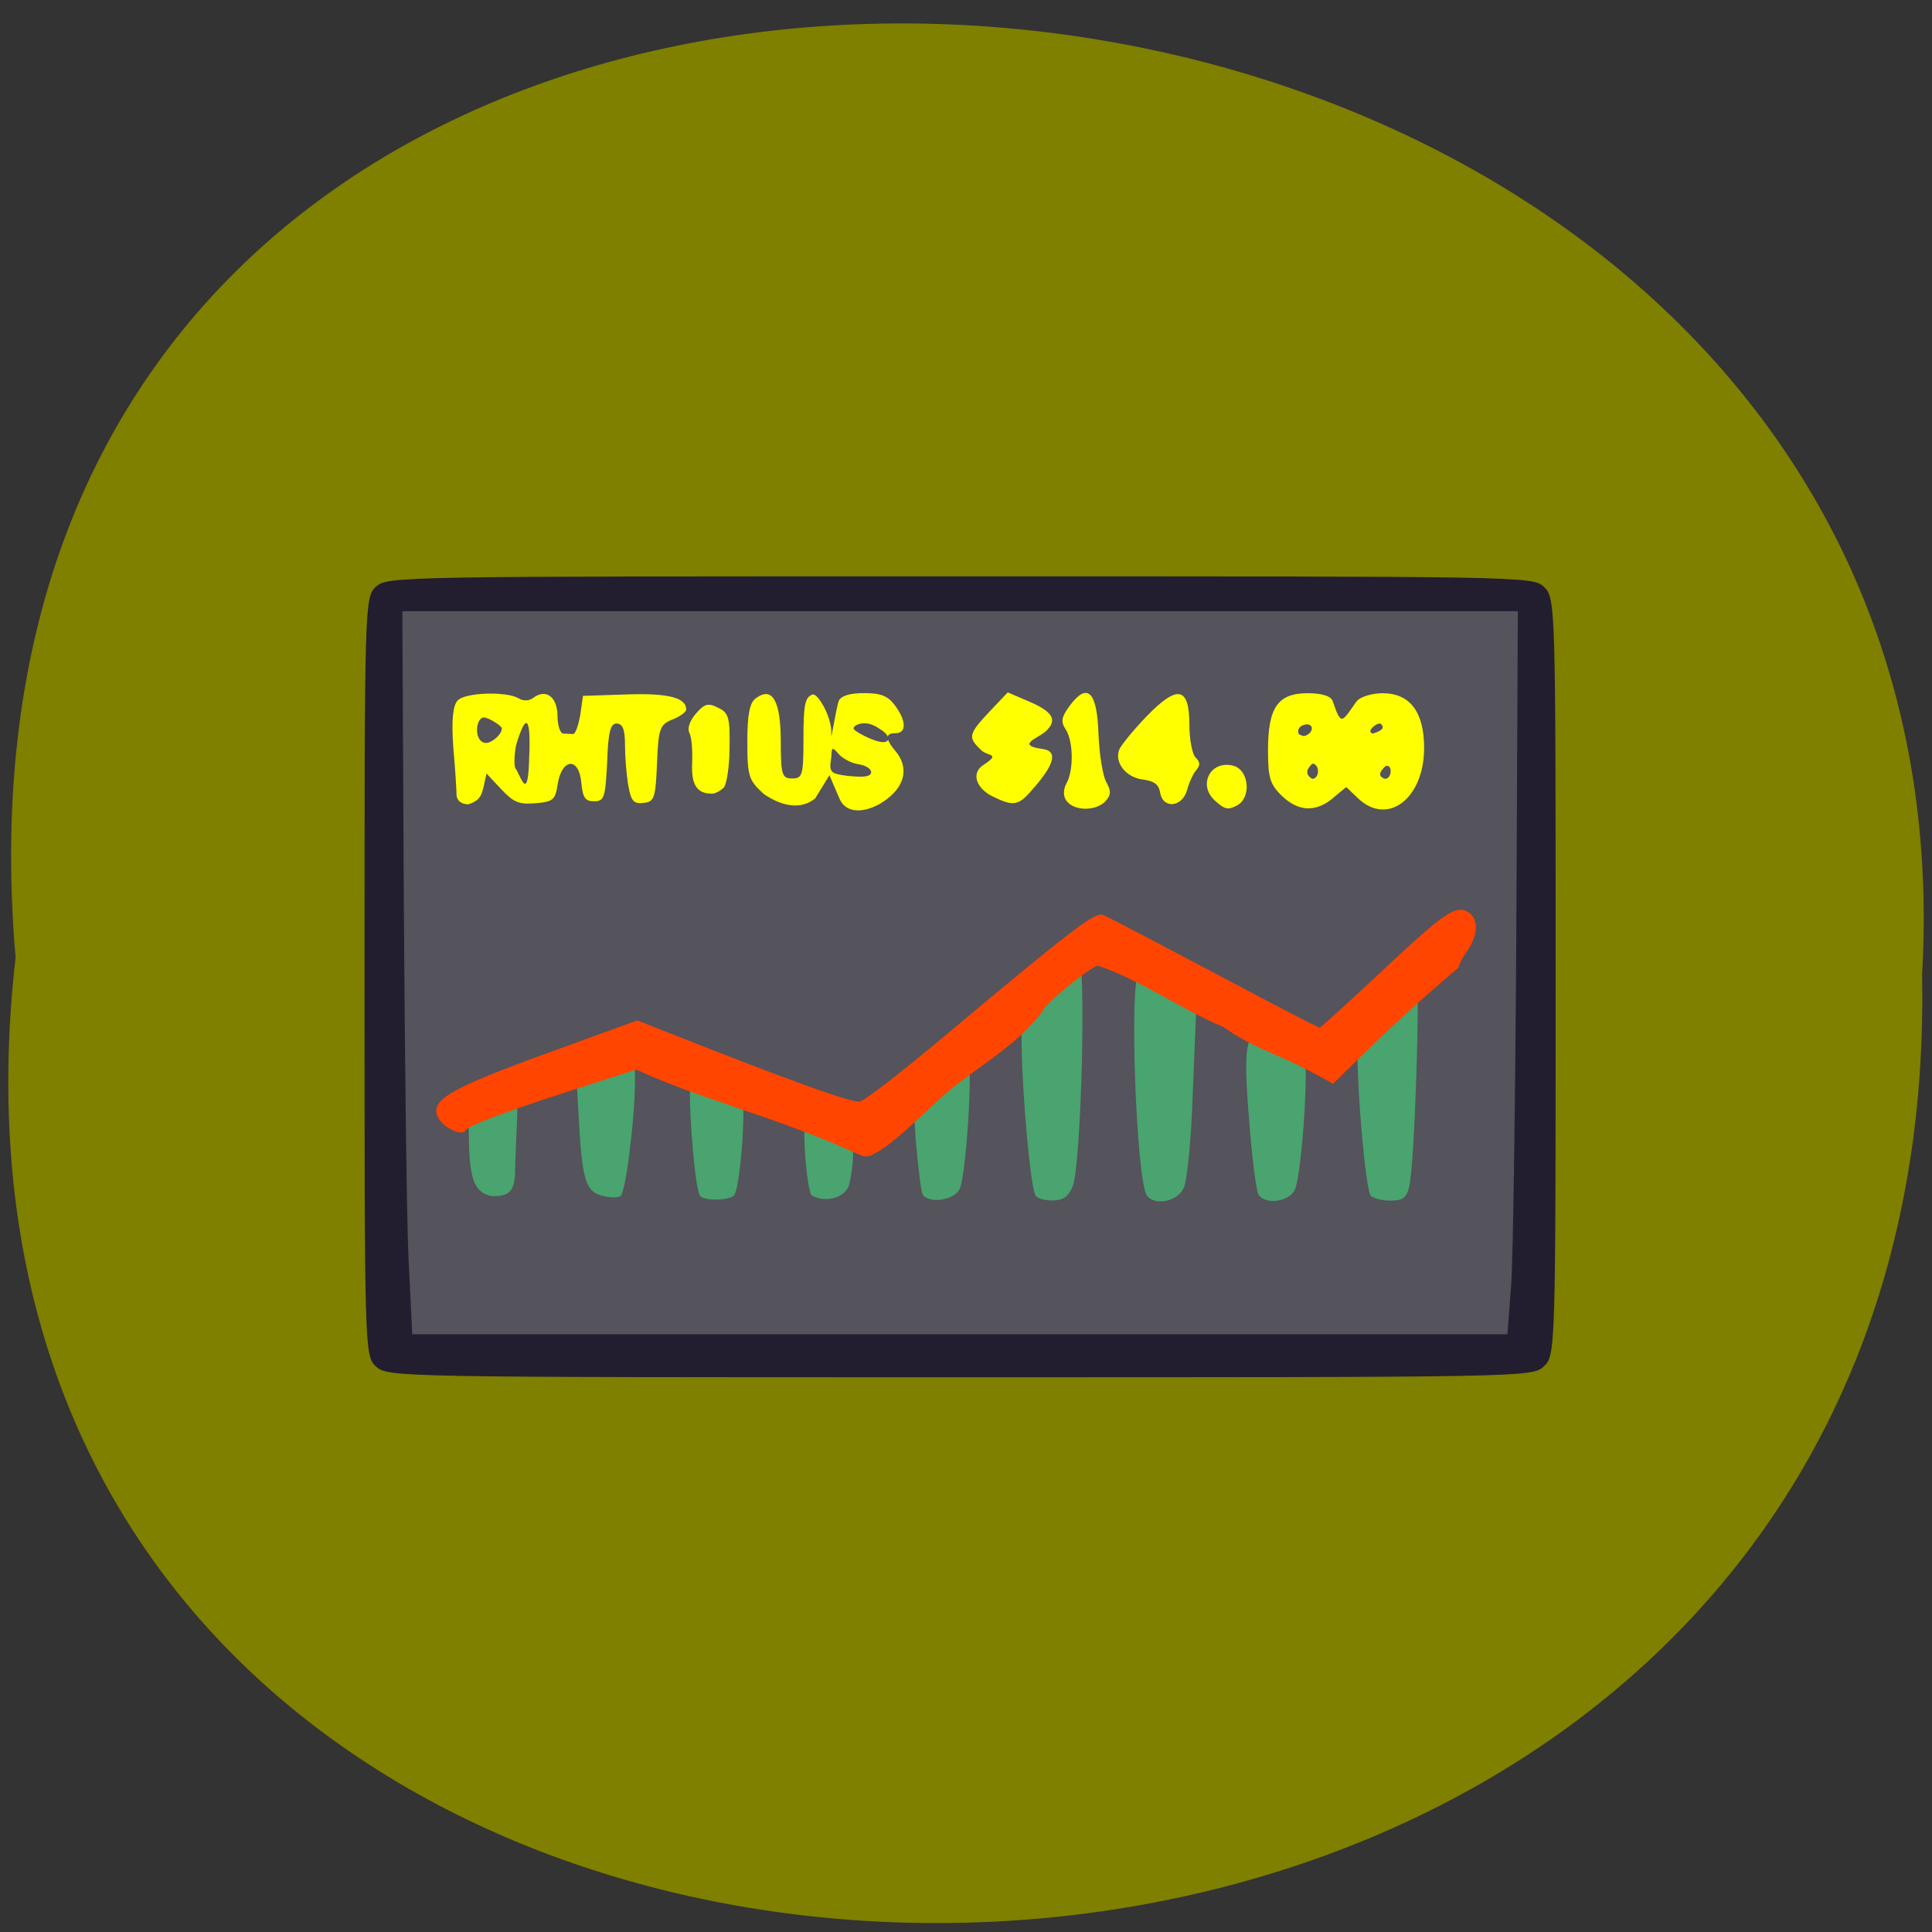 <svg xmlns="http://www.w3.org/2000/svg" viewBox="0 0 16 16"><rect x="0" y="0" width="16" height="16" fill="#333333" stroke="none"/><path d="m 0.129 7.93 c -1.203 10.527 15.992 10.746 15.789 0.145 c 0.566 -9.844 -16.727 -11.1 -15.789 -0.145" fill="#7f7f00"/><g transform="matrix(0.048 0 0 0.045 1.023 2.127)"><path d="m 55.12 129.68 h 176.07 v 50.698 h -176.07" fill="#49a470" stroke="#49a470" stroke-width="2"/><path d="m 53.42 71.27 h 178.67 v 40.17 h -178.67" fill="#ff0" stroke="#ff0" stroke-width="1.837"/></g><path d="m 3.273 4.91 h 9.129 c 0.074 0.066 0.148 0.137 0.227 0.203 v 5.879 c -0.078 0.066 -0.152 0.137 -0.227 0.203 h -9.129 c 0.012 -1.336 -0.016 -5.305 0 -6.285 m 0.992 4.816 c 0.016 -0.727 0.086 -0.727 -0.195 -0.625 l -0.191 0.066 l 0.004 0.254 c 0.004 0.348 0.047 0.453 0.184 0.484 c 0.184 0.012 0.188 -0.082 0.199 -0.18 m 0.957 -0.262 c 0.051 -0.449 0.047 -0.766 -0.008 -0.766 c -0.164 0.043 -0.281 0.094 -0.445 0.156 l 0.023 0.406 c 0.027 0.516 0.059 0.613 0.199 0.645 c 0.063 0.016 0.129 0.016 0.148 0 c 0.023 -0.02 0.059 -0.215 0.082 -0.441 m 0.859 0.434 c 0.051 -0.074 0.102 -0.762 0.059 -0.832 c -0.051 -0.086 -0.355 -0.184 -0.414 -0.133 c -0.039 0.035 0.023 0.898 0.07 0.969 c 0.031 0.047 0.25 0.043 0.285 -0.004 m 0.949 -0.078 c 0.016 -0.055 0.035 -0.18 0.035 -0.27 c -0.016 -0.246 -0.172 -0.23 -0.383 -0.305 c -0.047 -0.02 -0.008 0.586 0.039 0.656 c 0.113 0.063 0.273 0.023 0.309 -0.082 m 0.918 0.027 c 0.055 -0.129 0.109 -1 0.07 -1.109 c -0.172 -0.082 -0.281 0.133 -0.461 0.293 l 0.027 0.414 c 0.02 0.227 0.043 0.43 0.059 0.453 c 0.055 0.074 0.266 0.043 0.305 -0.051 m 0.934 -0.016 c 0.074 -0.172 0.117 -1.926 0.047 -1.926 c -0.188 0.094 -0.305 0.207 -0.469 0.344 v 0.379 c 0.004 0.43 0.074 1.215 0.117 1.277 c 0.016 0.023 0.078 0.039 0.141 0.039 c 0.082 0 0.129 -0.031 0.164 -0.113 m 0.922 0.008 c 0.027 -0.059 0.063 -0.414 0.074 -0.785 l 0.031 -0.758 c -0.148 -0.07 -0.316 -0.227 -0.477 -0.234 c -0.082 0.047 -0.023 1.711 0.066 1.84 c 0.063 0.09 0.258 0.051 0.305 -0.063 m 0.922 0.012 c 0.055 -0.129 0.117 -1.031 0.074 -1.082 c -0.02 -0.023 -0.125 -0.148 -0.223 -0.195 c -0.27 -0.121 -0.285 0.066 -0.23 0.719 c 0.023 0.309 0.059 0.582 0.078 0.605 c 0.059 0.086 0.258 0.055 0.301 -0.047 m 0.945 -0.02 c 0.047 -0.18 0.094 -1.738 0.059 -1.824 c -0.301 0.27 -0.383 0.477 -0.488 0.668 c 0 0.422 0.07 1.164 0.109 1.227 c 0.02 0.023 0.09 0.043 0.164 0.043 c 0.102 0 0.133 -0.02 0.156 -0.113 m -4.918 -3.219 l 0.117 -0.191 l 0.082 0.191 c 0.066 0.16 0.281 0.109 0.422 -0.016 c 0.129 -0.113 0.145 -0.254 0.043 -0.375 c -0.086 -0.102 -0.086 -0.148 0 -0.148 c 0.094 0 0.09 -0.102 -0.004 -0.23 c -0.059 -0.078 -0.113 -0.102 -0.258 -0.102 c -0.117 0 -0.188 0.023 -0.207 0.063 c -0.023 0.059 -0.066 0.355 -0.063 0.277 c 0.012 -0.125 -0.109 -0.344 -0.156 -0.328 c -0.063 0.023 -0.074 0.09 -0.074 0.363 c 0 0.305 -0.008 0.332 -0.094 0.332 c -0.082 0 -0.094 -0.027 -0.094 -0.305 c 0 -0.34 -0.07 -0.461 -0.207 -0.359 c -0.051 0.035 -0.07 0.137 -0.07 0.359 c 0 0.289 0.012 0.32 0.137 0.434 c 0.164 0.113 0.32 0.125 0.426 0.035 m 0.16 -0.207 c -0.059 -0.027 -0.027 -0.098 -0.027 -0.145 c 0.004 -0.074 0.008 -0.074 0.063 -0.012 c 0.031 0.035 0.105 0.074 0.16 0.082 c 0.113 0.016 0.148 0.094 0.047 0.102 c -0.035 0.004 -0.184 -0.004 -0.242 -0.027 m 0.156 -0.371 c 0 -0.023 0.043 -0.043 0.09 -0.043 c 0.051 0 0.098 0.027 0.121 0.043 c 0.094 0.055 0.098 0.113 0.031 0.113 c -0.066 0 -0.242 -0.09 -0.242 -0.113 m 2.086 0.602 c 0.047 -0.051 0.047 -0.086 0.008 -0.156 c -0.031 -0.051 -0.059 -0.234 -0.066 -0.406 c -0.012 -0.352 -0.094 -0.426 -0.242 -0.223 c -0.066 0.09 -0.07 0.129 -0.031 0.188 c 0.066 0.098 0.07 0.348 0.004 0.457 c -0.09 0.199 0.203 0.262 0.328 0.141 m 1.094 0.031 c 0.113 -0.066 0.094 -0.285 -0.031 -0.324 c -0.191 -0.055 -0.305 0.156 -0.156 0.289 c 0.082 0.074 0.109 0.078 0.188 0.035 m 0.789 -0.059 l 0.109 -0.09 l 0.094 0.09 c 0.246 0.238 0.551 0.008 0.551 -0.414 c 0 -0.297 -0.117 -0.453 -0.344 -0.453 c -0.082 0 -0.18 0.027 -0.211 0.063 c -0.031 0.035 -0.094 0.148 -0.125 0.148 c -0.035 0 -0.063 -0.113 -0.078 -0.148 c -0.016 -0.039 -0.086 -0.063 -0.207 -0.063 c -0.246 0 -0.328 0.117 -0.328 0.473 c 0 0.223 0.016 0.281 0.113 0.375 c 0.137 0.133 0.281 0.141 0.426 0.02 m -0.172 -0.285 c 0.027 0 0.047 0.027 0.047 0.063 c 0 0.035 -0.02 0.063 -0.047 0.063 c -0.07 -0.039 -0.039 -0.09 0 -0.125 m 0.602 0.023 c 0.027 -0.016 0.047 0.004 0.047 0.039 c 0 0.035 -0.02 0.063 -0.047 0.063 c -0.07 -0.023 -0.035 -0.066 0 -0.102 m -0.711 -0.266 c -0.016 -0.023 -0.008 -0.055 0.02 -0.07 c 0.07 -0.039 0.117 0.016 0.059 0.066 c -0.043 0.031 -0.055 0.012 -0.078 0.004 m 0.598 -0.047 c 0.016 -0.023 0.047 -0.043 0.074 -0.043 c 0.051 0.043 -0.012 0.066 -0.059 0.082 c -0.023 0 -0.031 -0.016 -0.016 -0.039 m -7.355 0.496 l 0.027 -0.125 l 0.121 0.129 c 0.102 0.109 0.148 0.129 0.285 0.117 c 0.145 -0.012 0.164 -0.027 0.184 -0.16 c 0.035 -0.215 0.176 -0.223 0.195 -0.012 c 0.012 0.125 0.031 0.156 0.105 0.156 c 0.086 0 0.094 -0.031 0.109 -0.32 c 0.008 -0.25 0.027 -0.324 0.078 -0.324 c 0.051 0 0.07 0.051 0.07 0.176 c 0 0.098 0.012 0.25 0.027 0.336 c 0.023 0.133 0.047 0.156 0.129 0.145 c 0.086 -0.008 0.098 -0.043 0.109 -0.328 c 0.012 -0.289 0.023 -0.32 0.129 -0.363 c 0.063 -0.023 0.113 -0.063 0.113 -0.082 c 0 -0.098 -0.148 -0.137 -0.492 -0.125 l -0.363 0.012 l -0.023 0.16 c -0.016 0.086 -0.039 0.156 -0.059 0.156 c -0.02 0 -0.055 -0.004 -0.082 -0.004 c -0.023 0 -0.047 -0.066 -0.047 -0.145 c 0 -0.156 -0.094 -0.23 -0.199 -0.152 c -0.035 0.027 -0.082 0.031 -0.125 0.004 c -0.105 -0.059 -0.445 -0.047 -0.504 0.02 c -0.039 0.043 -0.051 0.168 -0.035 0.387 c 0.016 0.18 0.027 0.359 0.027 0.398 c 0.004 0.043 0.039 0.074 0.098 0.074 c 0.086 -0.027 0.109 -0.07 0.121 -0.129 m 0.27 -0.168 c -0.02 -0.023 -0.004 -0.172 0.008 -0.207 c 0.125 -0.402 0.109 0.031 0.105 0.098 c -0.008 0.406 -0.066 0.18 -0.113 0.109 m -0.246 -0.211 c -0.105 -0.008 -0.086 -0.211 -0.016 -0.211 c 0.039 0 0.148 0.07 0.148 0.09 c 0 0.051 -0.082 0.121 -0.133 0.121 m 4.547 0.363 c 0.137 -0.16 0.207 -0.293 0.066 -0.313 c -0.23 -0.031 -0.039 -0.09 0.023 -0.145 c 0.102 -0.094 0.063 -0.164 -0.141 -0.25 l -0.172 -0.074 l -0.152 0.16 c -0.172 0.184 -0.18 0.211 -0.074 0.313 c 0.059 0.063 0.176 0.027 0.023 0.129 c -0.102 0.066 -0.059 0.191 0.074 0.258 c 0.184 0.09 0.219 0.082 0.352 -0.078 m 1.262 0.027 c 0.016 -0.063 0.051 -0.137 0.078 -0.168 c 0.031 -0.035 0.031 -0.066 -0.008 -0.102 c -0.027 -0.027 -0.051 -0.148 -0.051 -0.27 c 0 -0.316 -0.098 -0.336 -0.355 -0.07 c -0.109 0.113 -0.211 0.238 -0.227 0.277 c -0.039 0.109 0.059 0.23 0.199 0.246 c 0.09 0.012 0.129 0.039 0.141 0.109 c 0.023 0.137 0.184 0.121 0.223 -0.023 m -3.836 -0.02 c 0.023 -0.027 0.047 -0.18 0.047 -0.332 c 0.004 -0.246 -0.008 -0.289 -0.094 -0.328 c -0.082 -0.043 -0.113 -0.035 -0.184 0.047 c -0.051 0.059 -0.074 0.121 -0.055 0.16 c 0.02 0.039 0.027 0.148 0.023 0.25 c -0.008 0.18 0.039 0.254 0.164 0.254 c 0.027 0 0.07 -0.023 0.098 -0.051" fill="#55535b"/><path d="m 3.113 11.316 c -0.094 -0.086 -0.094 -0.148 -0.094 -3.227 c 0 -3.082 0 -3.141 0.094 -3.23 c 0.098 -0.086 0.16 -0.086 4.836 -0.086 c 4.676 0 4.742 0 4.836 0.086 c 0.098 0.09 0.098 0.148 0.098 3.23 c 0 3.078 0 3.141 -0.098 3.227 c -0.094 0.09 -0.16 0.09 -4.836 0.09 c -4.676 0 -4.738 0 -4.836 -0.09 m 9.402 -0.676 c 0.016 -0.227 0.035 -1.574 0.043 -2.996 l 0.012 -2.582 h -9.238 l 0.012 2.359 c 0.008 1.297 0.023 2.645 0.039 2.996 l 0.031 0.633 h 9.07" fill="#221e2f"/><path d="m 112.61 156.71 c -11.82 -5.643 -23.02 -8.286 -32.506 -12.858 c -5.635 1.929 -23.23 7.5 -25.08 9.215 c 0 0.714 -1.924 0 -2.818 -1 c -2.474 -2.714 0.206 -4.357 17.04 -10.643 l 10.996 -4.143 l 10.858 4.429 c 13.263 5.357 19.929 7.786 21.441 7.786 c 0.687 0 5.566 -3.857 14.02 -11.215 c 16.356 -14.215 20.273 -17.286 21.235 -16.929 c 0.412 0.143 6.735 3.572 14.02 7.572 c 7.285 4 14.225 7.786 15.462 8.429 l 2.199 1.071 l 1.581 -1.429 c 0.893 -0.786 5.085 -4.786 9.346 -8.929 c 7.766 -7.5 9.209 -8.357 10.721 -6.857 c 0.962 1 0.687 3.072 -0.687 5.072 c -0.687 1 -1.237 2.143 -1.237 2.429 c -8.04 7.07 -12.03 11.215 -17.936 17.215 c -8.522 -5 -10.1 -4.429 -15.737 -8.429 c -6.391 -2.786 -11.683 -6.929 -18.349 -9.286 c -1.031 0 -8.109 5.929 -8.384 7.07 c -3.848 5.429 -10.446 8.857 -14.913 13.143 c -5.566 5.429 -7.559 7.215 -9.346 8.143 c -1.031 0.643 -1.374 0.357 -1.924 0.143" transform="matrix(0.057 0 0 0.055 0.704 0.923)" fill="#ff4500" stroke="#ff4500" stroke-width="0.774"/></svg>